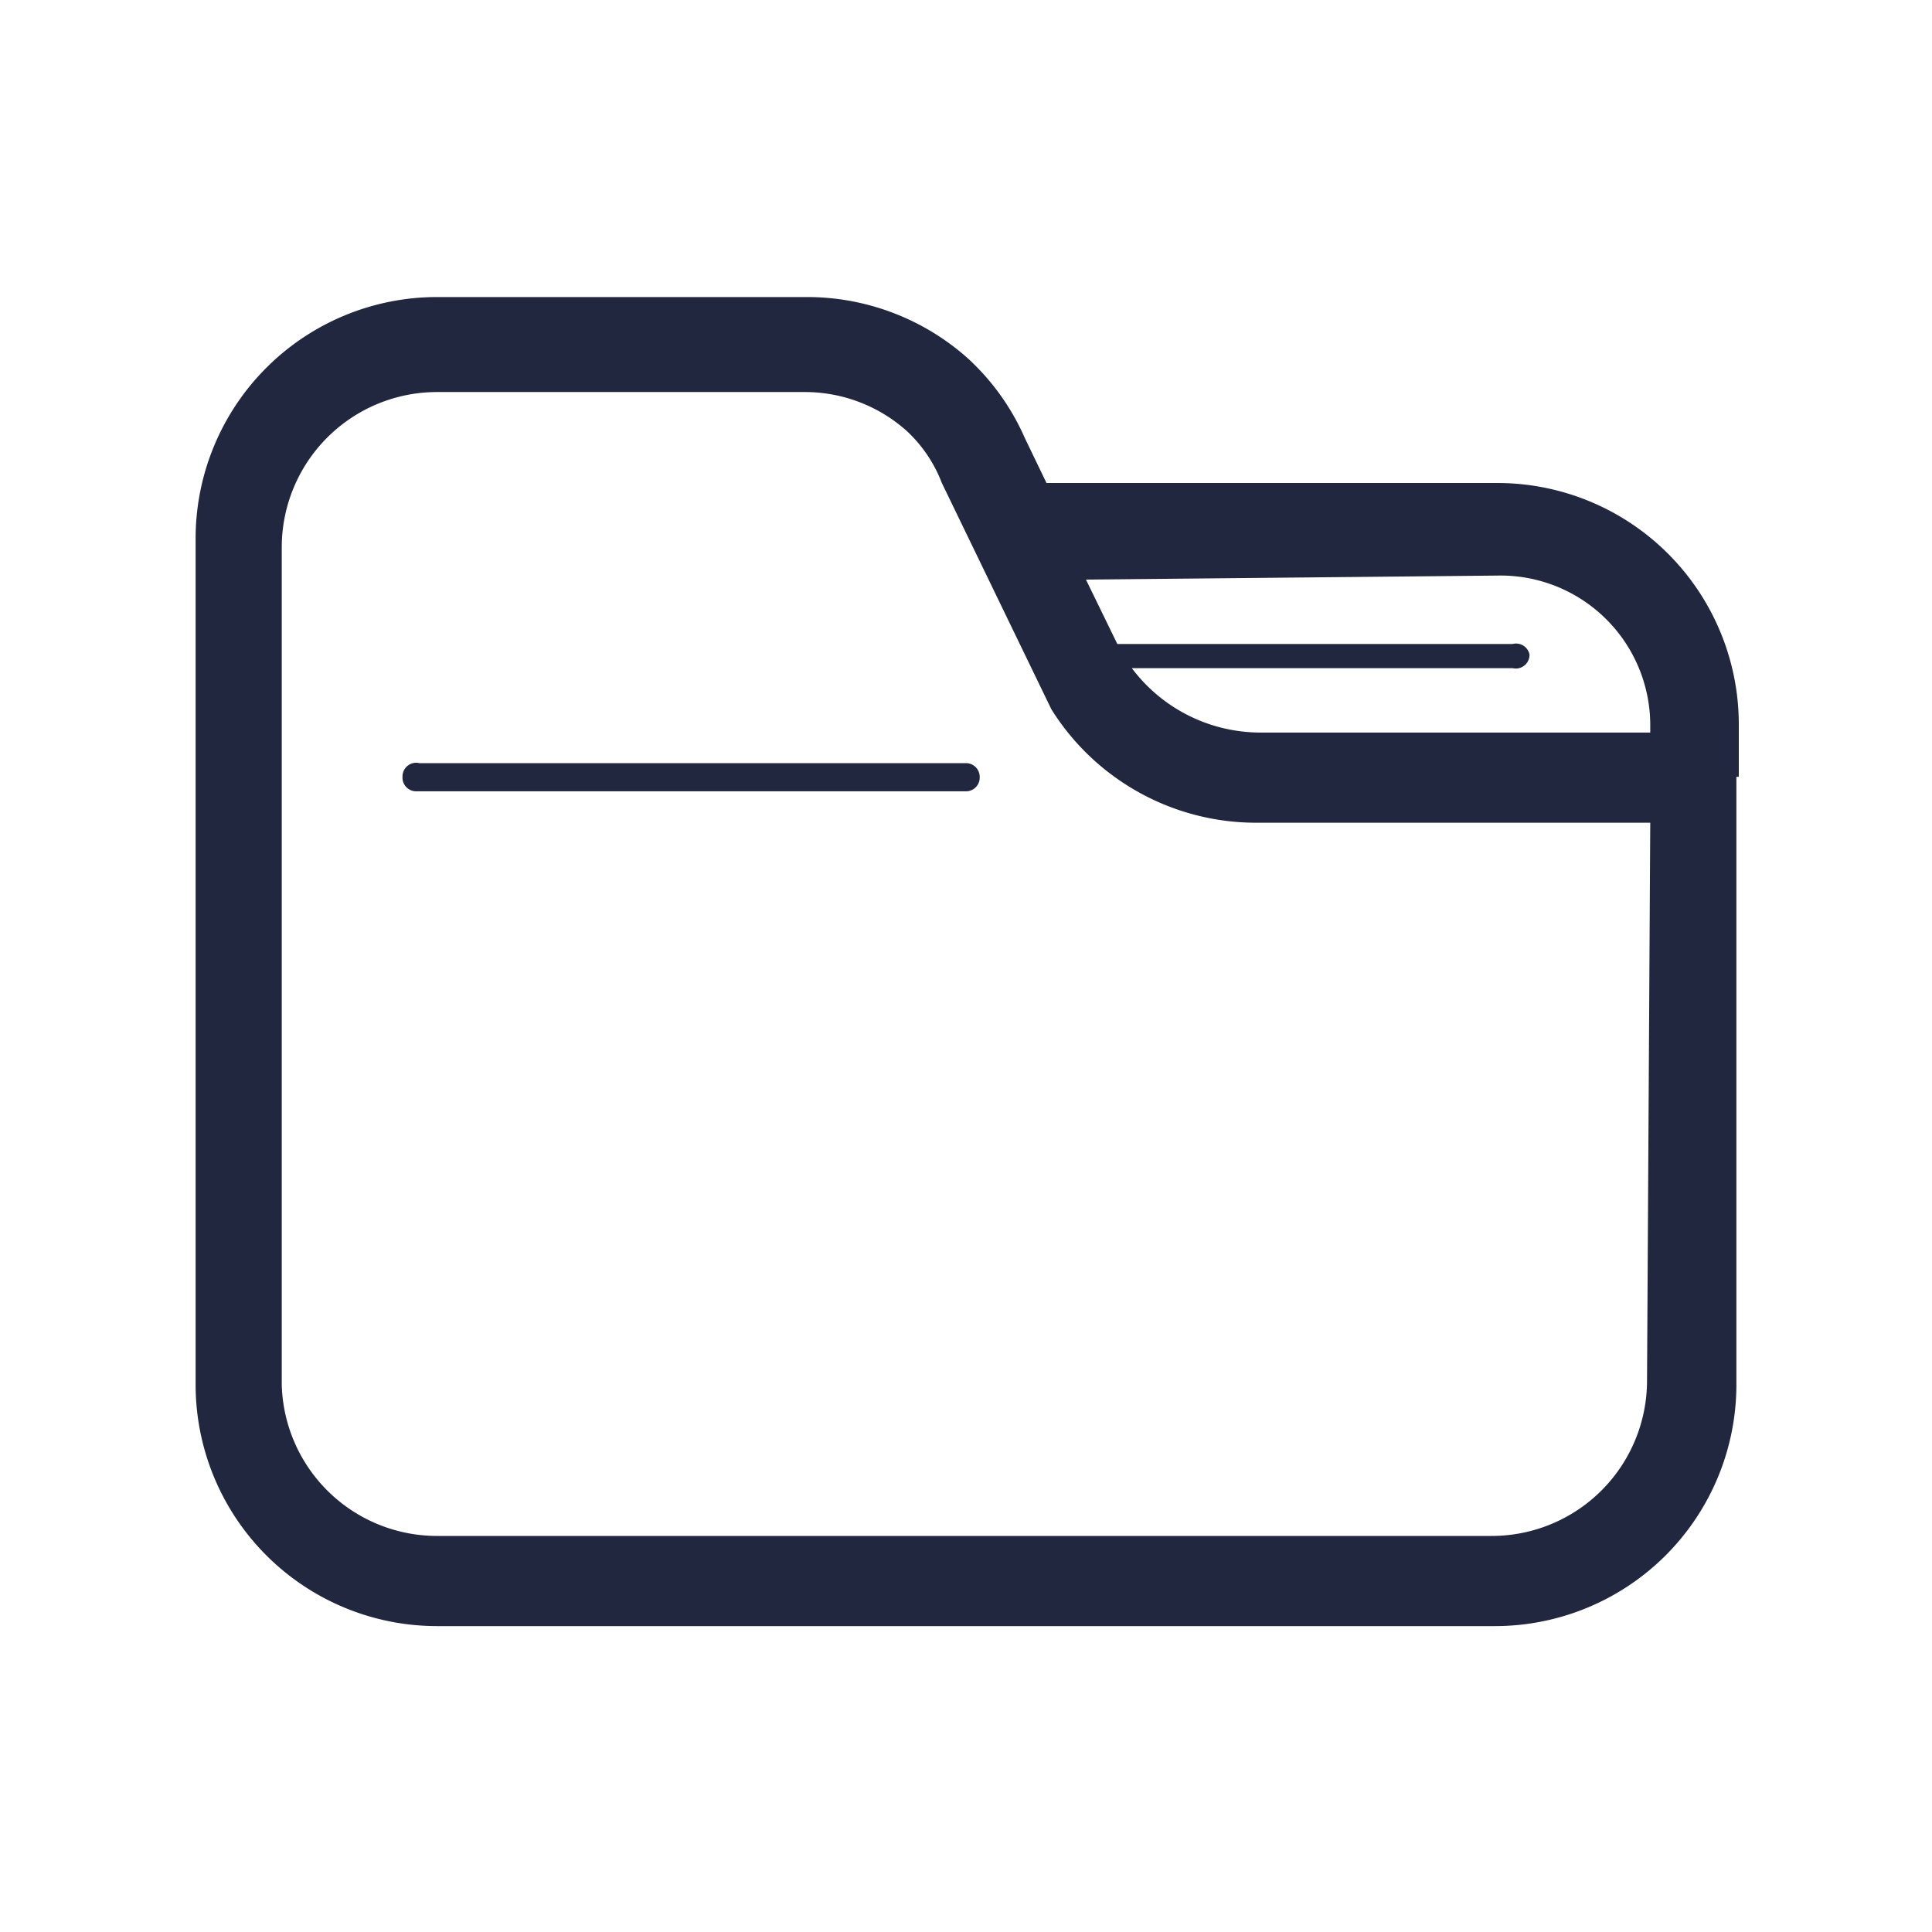 <svg id="Capa_1" data-name="Capa 1" xmlns="http://www.w3.org/2000/svg" viewBox="0 0 24 24"><defs><style>.cls-1{fill:#20273f;}.cls-2{fill:none;}</style></defs><path class="cls-1" d="M21.6,9.65V9a3,3,0,0,0-3-3H13l-.27-.56a2.94,2.94,0,0,0-.72-1,3,3,0,0,0-2-.75H5.43a3,3,0,0,0-3,3V17.2a3,3,0,0,0,3,3H18.57a3,3,0,0,0,3-3V9.65Zm-3-2.5A1.86,1.86,0,0,1,20.5,9V9.1H15.64a2,2,0,0,1-1.58-.8h4.73A.17.17,0,0,0,19,8.13.17.17,0,0,0,18.79,8H13.88l-.39-.8Zm1.86,10a1.93,1.93,0,0,1-1.93,1.93H5.43A1.93,1.93,0,0,1,3.5,17.2V6.8A1.93,1.93,0,0,1,5.43,4.87H10a1.9,1.9,0,0,1,1.26.48A1.72,1.72,0,0,1,11.7,6l1.36,2.81a3,3,0,0,0,2.58,1.41H20.5Z"/><path class="cls-1" d="M12,9.48H5.21A.17.17,0,0,0,5,9.65a.17.17,0,0,0,.17.18H12a.17.17,0,0,0,.17-.18A.17.17,0,0,0,12,9.48Z"/><rect class="cls-2" width="24" height="24"/></svg>